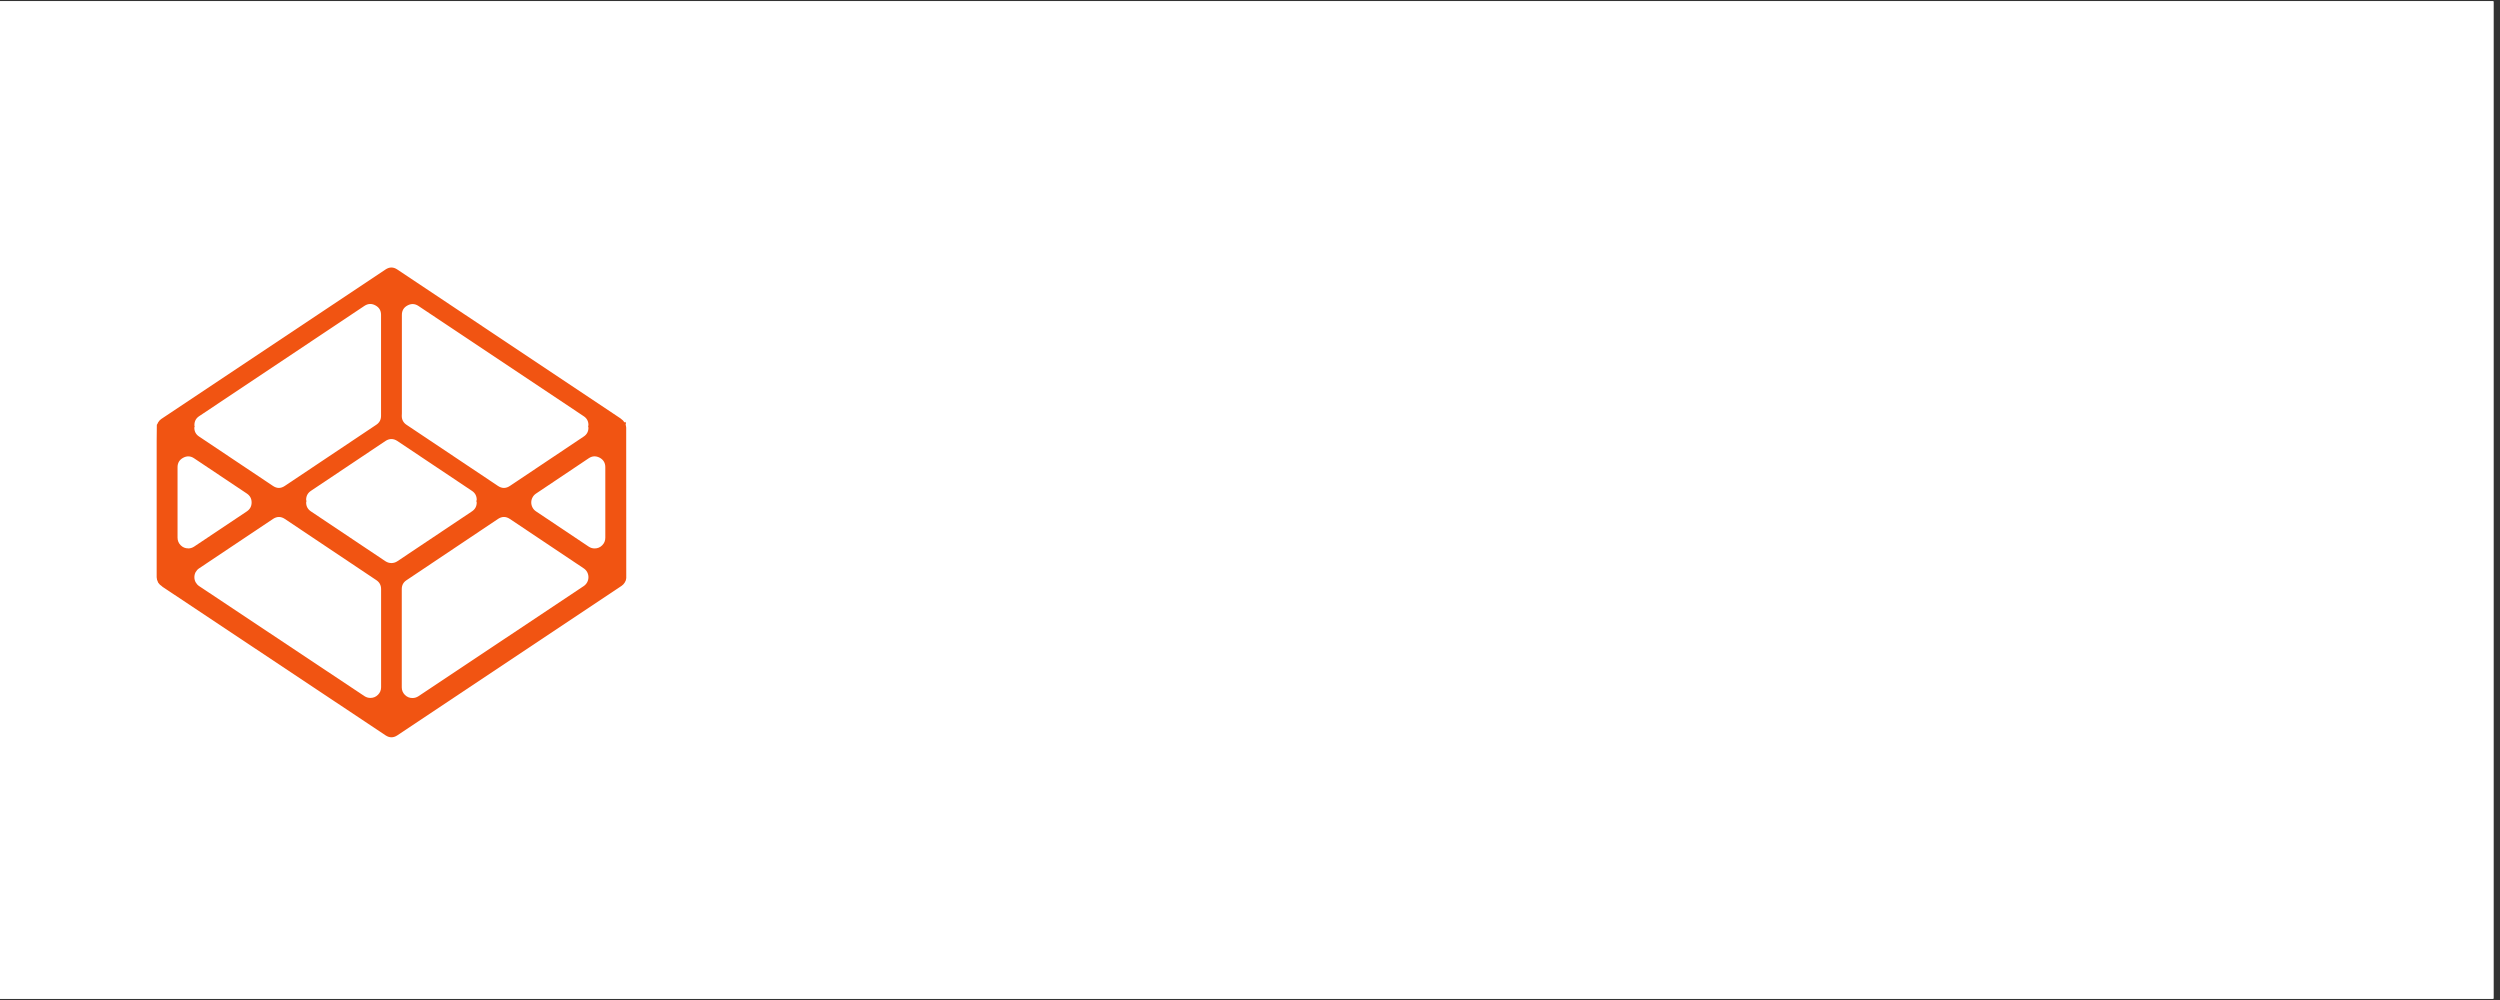 <svg xmlns="http://www.w3.org/2000/svg" xmlns:xlink="http://www.w3.org/1999/xlink" width="250" zoomAndPan="magnify" viewBox="0 0 187.5 75" height="100" preserveAspectRatio="xMidYMid meet" version="1.0"><rect x="0" y="0" width="187.5" height="75" fill="#333333" stroke="none"/><defs><g/><clipPath id="603e92269c"><path d="M 0 0.102 L 187 0.102 L 187 74.898 L 0 74.898 Z M 0 0.102 " clip-rule="nonzero"/></clipPath><clipPath id="7095a61b00"><path d="M 11.73 20.059 L 46.98 20.059 L 46.98 55.309 L 11.73 55.309 Z M 11.73 20.059 " clip-rule="nonzero"/></clipPath></defs><g clip-path="url(#603e92269c)"><path fill="#ffffff" d="M 0 0.102 L 187.5 0.102 L 187.5 82.602 L 0 82.602 Z M 0 0.102 " fill-opacity="1" fill-rule="nonzero"/><path fill="#ffffff" d="M 0 0.102 L 187.5 0.102 L 187.5 75.102 L 0 75.102 Z M 0 0.102 " fill-opacity="1" fill-rule="nonzero"/><path fill="#ffffff" d="M 0 0.102 L 187.5 0.102 L 187.5 75.102 L 0 75.102 Z M 0 0.102 " fill-opacity="1" fill-rule="nonzero"/></g><g clip-path="url(#7095a61b00)"><path fill="#f15412" d="M 46.965 33.07 L 46.965 32.074 C 46.953 32.027 46.949 31.98 46.945 31.934 C 46.938 31.895 46.922 31.84 46.918 31.828 L 46.941 31.809 L 46.941 31.746 C 46.941 31.746 46.918 31.652 46.914 31.641 L 46.926 31.633 L 46.836 31.68 L 46.723 31.535 C 46.688 31.512 46.562 31.402 46.531 31.375 L 29.789 20.207 C 29.5 20.016 29.211 20.016 28.922 20.207 L 12.098 31.422 L 11.969 31.531 C 11.953 31.562 11.875 31.664 11.852 31.691 C 11.832 31.754 11.801 31.812 11.762 31.863 L 11.762 31.898 L 11.75 33.07 L 11.75 43.293 L 11.777 43.48 C 11.812 43.551 11.844 43.629 11.867 43.703 C 11.879 43.719 11.984 43.844 11.996 43.855 C 12.066 43.906 12.137 43.957 12.195 44.016 L 28.926 55.156 C 29.215 55.344 29.504 55.344 29.793 55.156 L 46.617 43.941 L 46.746 43.832 C 46.777 43.789 46.812 43.742 46.848 43.703 C 46.855 43.676 46.918 43.566 46.93 43.543 C 46.945 43.516 46.945 43.465 46.957 43.422 C 46.957 43.398 46.961 43.371 46.969 43.348 Z M 30.141 30.988 L 30.141 23.617 C 30.141 23.297 30.281 23.059 30.562 22.91 C 30.844 22.758 31.121 22.77 31.387 22.949 L 43.777 31.215 C 44.016 31.371 44.133 31.594 44.133 31.879 C 44.129 31.914 44.117 31.945 44.109 31.98 C 44.117 32.012 44.129 32.043 44.133 32.078 C 44.133 32.363 44.016 32.586 43.777 32.742 L 38.242 36.445 C 37.945 36.645 37.645 36.645 37.348 36.445 L 30.488 31.859 C 30.254 31.703 30.133 31.48 30.133 31.195 Z M 14.582 31.875 C 14.582 31.594 14.699 31.371 14.934 31.215 L 27.332 22.941 C 27.598 22.766 27.871 22.75 28.152 22.902 C 28.438 23.055 28.578 23.289 28.578 23.609 L 28.578 31.195 C 28.578 31.48 28.457 31.703 28.219 31.859 L 21.359 36.445 C 21.062 36.645 20.77 36.645 20.473 36.445 L 14.934 32.742 C 14.695 32.586 14.574 32.363 14.574 32.074 C 14.582 32.043 14.59 32.012 14.602 31.977 C 14.59 31.945 14.582 31.914 14.574 31.879 Z M 14.117 41.129 C 13.895 41.129 13.707 41.051 13.551 40.895 C 13.395 40.738 13.316 40.547 13.316 40.328 L 13.316 35.039 C 13.316 34.719 13.457 34.484 13.738 34.332 C 14.023 34.18 14.297 34.195 14.562 34.375 L 18.52 37.02 C 18.754 37.18 18.871 37.402 18.871 37.684 C 18.871 37.969 18.754 38.191 18.516 38.352 L 14.559 40.996 C 14.422 41.086 14.273 41.133 14.109 41.133 Z M 28.582 51.543 C 28.582 51.766 28.504 51.953 28.348 52.109 C 28.191 52.266 28.004 52.344 27.781 52.344 C 27.621 52.344 27.473 52.301 27.336 52.211 L 14.934 43.957 C 14.824 43.883 14.738 43.785 14.672 43.668 C 14.609 43.551 14.578 43.422 14.578 43.289 C 14.578 43.156 14.609 43.031 14.672 42.91 C 14.738 42.793 14.824 42.699 14.934 42.625 L 20.473 38.922 C 20.773 38.723 21.07 38.723 21.367 38.922 L 28.227 43.512 C 28.465 43.672 28.582 43.895 28.582 44.18 Z M 29.355 42.23 C 29.195 42.227 29.047 42.184 28.91 42.094 L 23.316 38.352 C 23.078 38.191 22.961 37.969 22.961 37.684 C 22.969 37.648 22.977 37.617 22.984 37.586 C 22.977 37.551 22.969 37.516 22.961 37.484 C 22.961 37.199 23.078 36.977 23.316 36.816 L 28.91 33.074 C 29.207 32.879 29.504 32.879 29.801 33.074 L 35.398 36.816 C 35.637 36.977 35.754 37.199 35.754 37.484 C 35.746 37.516 35.738 37.551 35.727 37.586 C 35.738 37.617 35.746 37.648 35.754 37.684 C 35.754 37.969 35.637 38.191 35.398 38.352 L 29.801 42.094 C 29.668 42.184 29.52 42.227 29.355 42.23 Z M 43.777 43.957 L 31.379 52.219 C 31.242 52.309 31.094 52.352 30.934 52.352 C 30.711 52.352 30.523 52.273 30.367 52.117 C 30.211 51.961 30.133 51.773 30.133 51.551 L 30.133 44.18 C 30.133 43.895 30.25 43.672 30.488 43.516 L 37.348 38.922 C 37.648 38.723 37.945 38.723 38.242 38.922 L 43.777 42.625 C 43.887 42.699 43.977 42.793 44.039 42.91 C 44.102 43.031 44.133 43.156 44.133 43.289 C 44.133 43.422 44.102 43.551 44.039 43.668 C 43.977 43.785 43.887 43.883 43.777 43.957 Z M 45.398 40.332 C 45.398 40.555 45.32 40.742 45.164 40.898 C 45.008 41.055 44.82 41.133 44.598 41.133 C 44.434 41.133 44.285 41.086 44.152 40.996 L 40.195 38.348 C 40.086 38.273 40 38.18 39.938 38.062 C 39.875 37.941 39.844 37.816 39.844 37.684 C 39.844 37.551 39.875 37.426 39.938 37.309 C 40 37.191 40.086 37.098 40.195 37.023 L 44.152 34.371 C 44.418 34.191 44.691 34.18 44.977 34.328 C 45.258 34.48 45.398 34.719 45.398 35.039 Z M 45.398 40.332 " fill-opacity="1" fill-rule="nonzero"/></g><g fill="#ffffff" fill-opacity="1"><g transform="translate(53.87, 43.075)"><g><path d="M 10.547 -6.844 L 13.359 -6.844 L 13.359 -1.453 C 12.629 -0.91 11.789 -0.492 10.844 -0.203 C 9.895 0.086 8.941 0.234 7.984 0.234 C 6.609 0.234 5.367 -0.055 4.266 -0.641 C 3.172 -1.234 2.305 -2.051 1.672 -3.094 C 1.047 -4.145 0.734 -5.328 0.734 -6.641 C 0.734 -7.953 1.047 -9.129 1.672 -10.172 C 2.305 -11.211 3.176 -12.023 4.281 -12.609 C 5.395 -13.203 6.648 -13.5 8.047 -13.5 C 9.203 -13.5 10.254 -13.301 11.203 -12.906 C 12.16 -12.52 12.957 -11.953 13.594 -11.203 L 11.625 -9.391 C 10.676 -10.391 9.531 -10.891 8.188 -10.891 C 7.344 -10.891 6.594 -10.711 5.938 -10.359 C 5.281 -10.004 4.766 -9.504 4.391 -8.859 C 4.023 -8.211 3.844 -7.473 3.844 -6.641 C 3.844 -5.816 4.023 -5.082 4.391 -4.438 C 4.766 -3.789 5.273 -3.285 5.922 -2.922 C 6.578 -2.566 7.32 -2.391 8.156 -2.391 C 9.039 -2.391 9.836 -2.578 10.547 -2.953 Z M 10.547 -6.844 "/></g></g></g><g fill="#ffffff" fill-opacity="1"><g transform="translate(70.207, 43.075)"><g><path d="M 7.469 0.234 C 5.57 0.234 4.094 -0.289 3.031 -1.344 C 1.977 -2.395 1.453 -3.895 1.453 -5.844 L 1.453 -13.281 L 4.531 -13.281 L 4.531 -5.953 C 4.531 -3.578 5.52 -2.391 7.5 -2.391 C 8.457 -2.391 9.188 -2.676 9.688 -3.25 C 10.195 -3.82 10.453 -4.723 10.453 -5.953 L 10.453 -13.281 L 13.484 -13.281 L 13.484 -5.844 C 13.484 -3.895 12.953 -2.395 11.891 -1.344 C 10.836 -0.289 9.363 0.234 7.469 0.234 Z M 7.469 0.234 "/></g></g></g><g fill="#ffffff" fill-opacity="1"><g transform="translate(86.865, 43.075)"><g><path d="M 10.031 0 L 7.469 -3.703 L 4.641 -3.703 L 4.641 0 L 1.578 0 L 1.578 -13.281 L 7.328 -13.281 C 8.504 -13.281 9.523 -13.082 10.391 -12.688 C 11.254 -12.301 11.922 -11.742 12.391 -11.016 C 12.859 -10.297 13.094 -9.441 13.094 -8.453 C 13.094 -7.473 12.852 -6.625 12.375 -5.906 C 11.906 -5.195 11.234 -4.648 10.359 -4.266 L 13.328 0 Z M 9.984 -8.453 C 9.984 -9.203 9.738 -9.773 9.25 -10.172 C 8.77 -10.578 8.07 -10.781 7.156 -10.781 L 4.641 -10.781 L 4.641 -6.141 L 7.156 -6.141 C 8.07 -6.141 8.77 -6.344 9.25 -6.75 C 9.738 -7.156 9.984 -7.723 9.984 -8.453 Z M 9.984 -8.453 "/></g></g></g><g fill="#ffffff" fill-opacity="1"><g transform="translate(102.518, 43.075)"><g><path d="M 7.469 0.234 C 5.57 0.234 4.094 -0.289 3.031 -1.344 C 1.977 -2.395 1.453 -3.895 1.453 -5.844 L 1.453 -13.281 L 4.531 -13.281 L 4.531 -5.953 C 4.531 -3.578 5.52 -2.391 7.5 -2.391 C 8.457 -2.391 9.188 -2.676 9.688 -3.25 C 10.195 -3.82 10.453 -4.723 10.453 -5.953 L 10.453 -13.281 L 13.484 -13.281 L 13.484 -5.844 C 13.484 -3.895 12.953 -2.395 11.891 -1.344 C 10.836 -0.289 9.363 0.234 7.469 0.234 Z M 7.469 0.234 "/></g></g></g><g fill="#ffffff" fill-opacity="1"><g transform="translate(119.177, 43.075)"><g><path d="M 1.578 -13.281 L 7.609 -13.281 C 9.047 -13.281 10.316 -13.004 11.422 -12.453 C 12.535 -11.898 13.395 -11.125 14 -10.125 C 14.613 -9.125 14.922 -7.961 14.922 -6.641 C 14.922 -5.305 14.613 -4.141 14 -3.141 C 13.395 -2.148 12.535 -1.379 11.422 -0.828 C 10.316 -0.273 9.047 0 7.609 0 L 1.578 0 Z M 7.453 -2.516 C 8.785 -2.516 9.844 -2.883 10.625 -3.625 C 11.414 -4.375 11.812 -5.379 11.812 -6.641 C 11.812 -7.898 11.414 -8.898 10.625 -9.641 C 9.844 -10.379 8.785 -10.75 7.453 -10.75 L 4.641 -10.75 L 4.641 -2.516 Z M 7.453 -2.516 "/></g></g></g><g fill="#ffffff" fill-opacity="1"><g transform="translate(136.557, 43.075)"><g><path d="M 11.859 -2.469 L 11.859 0 L 1.578 0 L 1.578 -13.281 L 11.609 -13.281 L 11.609 -10.812 L 4.625 -10.812 L 4.625 -7.922 L 10.797 -7.922 L 10.797 -5.531 L 4.625 -5.531 L 4.625 -2.469 Z M 11.859 -2.469 "/></g></g></g><g fill="#ffffff" fill-opacity="1"><g transform="translate(150.996, 43.075)"><g><path d="M 5.938 0.234 C 4.883 0.234 3.867 0.094 2.891 -0.188 C 1.91 -0.477 1.125 -0.852 0.531 -1.312 L 1.578 -3.625 C 2.141 -3.207 2.812 -2.867 3.594 -2.609 C 4.383 -2.359 5.172 -2.234 5.953 -2.234 C 6.828 -2.234 7.473 -2.363 7.891 -2.625 C 8.305 -2.883 8.516 -3.227 8.516 -3.656 C 8.516 -3.977 8.391 -4.242 8.141 -4.453 C 7.898 -4.66 7.586 -4.828 7.203 -4.953 C 6.816 -5.078 6.297 -5.219 5.641 -5.375 C 4.617 -5.613 3.785 -5.852 3.141 -6.094 C 2.504 -6.332 1.953 -6.719 1.484 -7.25 C 1.023 -7.781 0.797 -8.488 0.797 -9.375 C 0.797 -10.145 1.004 -10.844 1.422 -11.469 C 1.836 -12.094 2.469 -12.586 3.312 -12.953 C 4.156 -13.316 5.18 -13.5 6.391 -13.5 C 7.234 -13.5 8.062 -13.398 8.875 -13.203 C 9.688 -13.004 10.395 -12.711 11 -12.328 L 10.047 -10 C 8.828 -10.695 7.602 -11.047 6.375 -11.047 C 5.508 -11.047 4.867 -10.906 4.453 -10.625 C 4.047 -10.344 3.844 -9.973 3.844 -9.516 C 3.844 -9.066 4.078 -8.727 4.547 -8.5 C 5.023 -8.281 5.754 -8.066 6.734 -7.859 C 7.742 -7.617 8.57 -7.375 9.219 -7.125 C 9.863 -6.883 10.414 -6.504 10.875 -5.984 C 11.344 -5.473 11.578 -4.773 11.578 -3.891 C 11.578 -3.129 11.363 -2.438 10.938 -1.812 C 10.508 -1.188 9.875 -0.688 9.031 -0.312 C 8.188 0.051 7.156 0.234 5.938 0.234 Z M 5.938 0.234 "/></g></g></g><g fill="#ffffff" fill-opacity="1"><g transform="translate(164.808, 43.075)"><g><path d="M 6.406 -5.219 L 4.625 -3.359 L 4.625 0 L 1.578 0 L 1.578 -13.281 L 4.625 -13.281 L 4.625 -7.078 L 10.516 -13.281 L 13.922 -13.281 L 8.422 -7.359 L 14.25 0 L 10.656 0 Z M 6.406 -5.219 "/></g></g></g></svg>